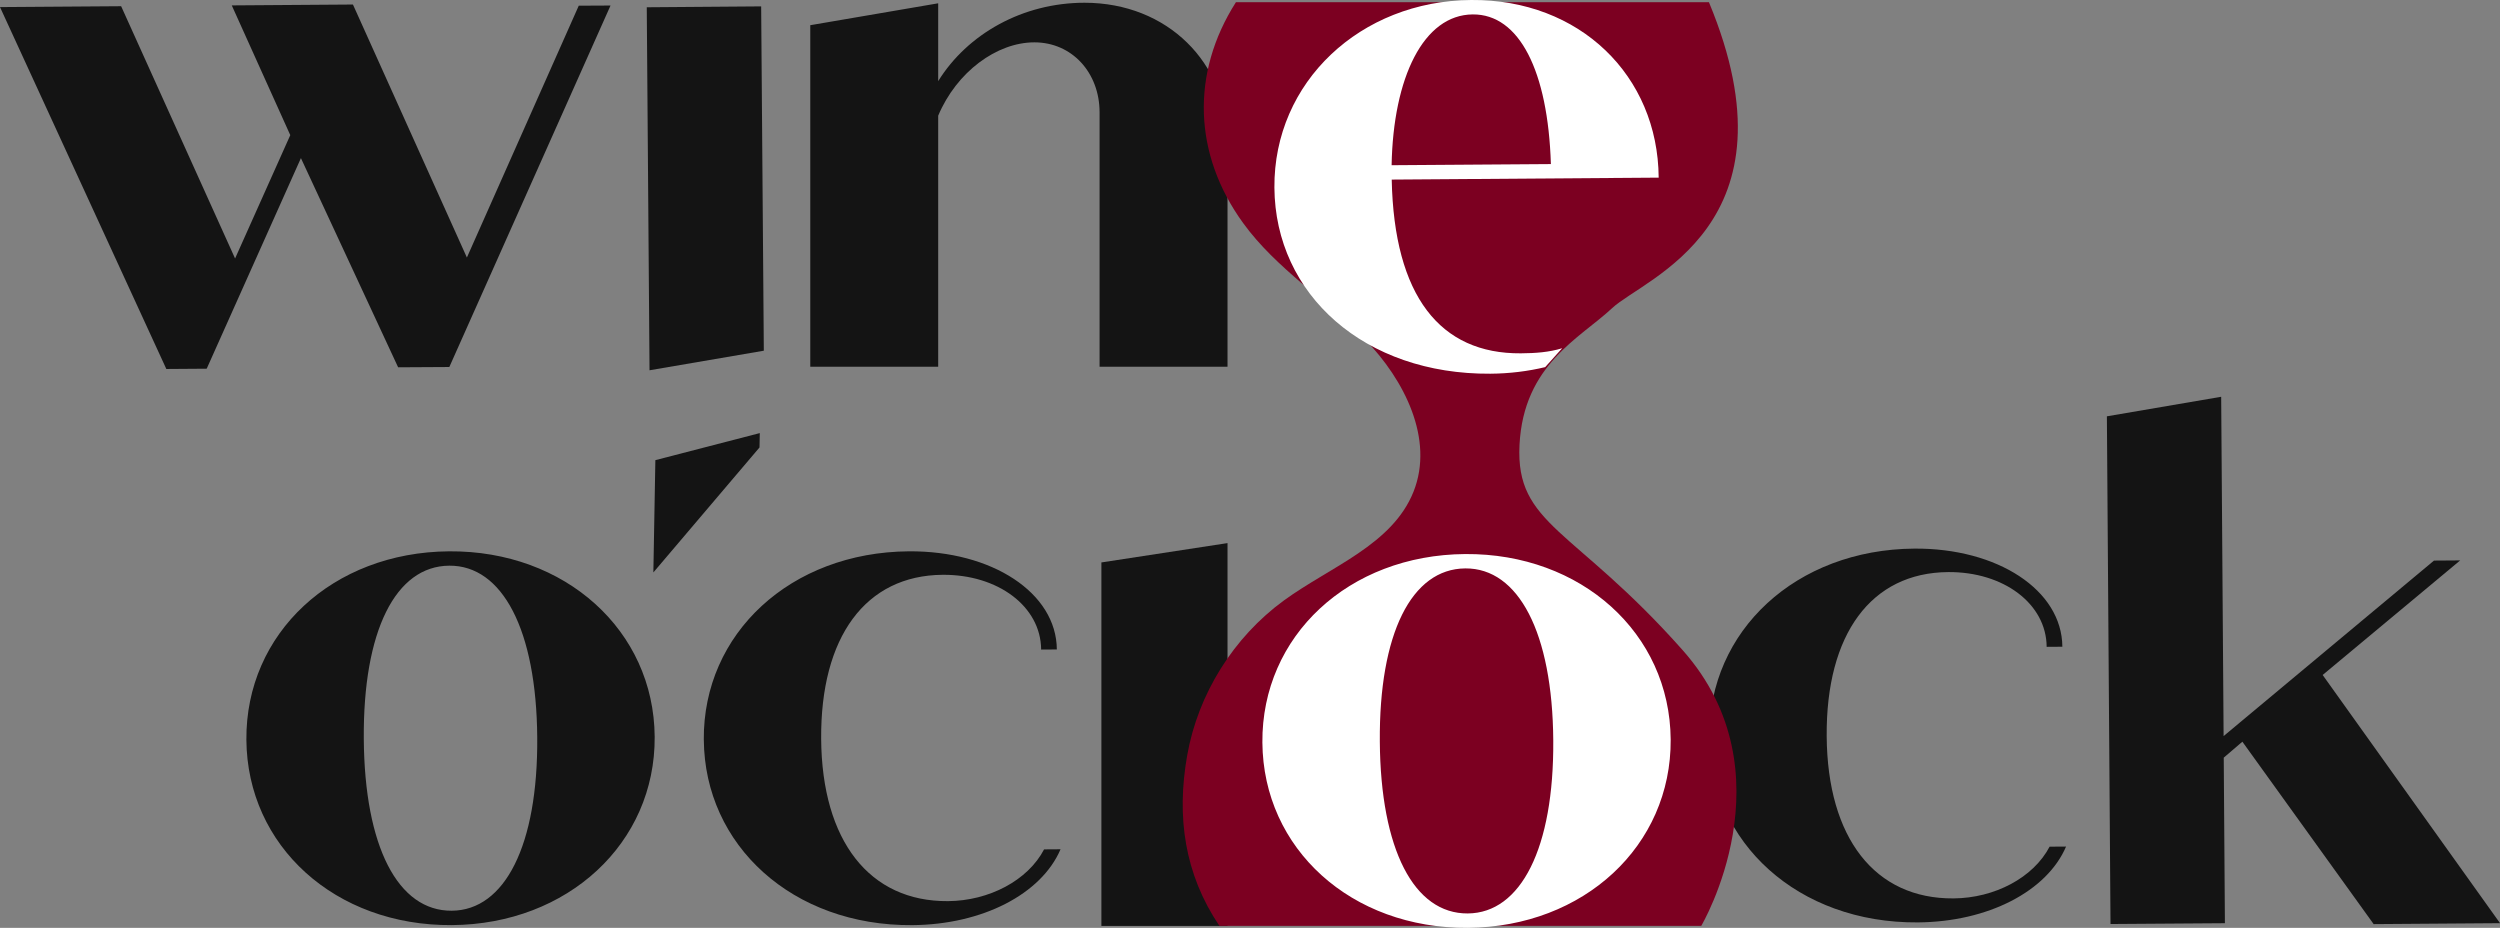 <svg width="163" height="60.495" viewBox="0 0 163 60.495" fill="none" xmlns="http://www.w3.org/2000/svg" xmlns:xlink="http://www.w3.org/1999/xlink">
	<rect x="0" y="0" width="163" height="60.495" fill="#808080" stroke="none"/>
	<defs>
		<clipPath id="clip3_8985">
			<rect id="logo" width="163" height="60.495" fill="white" fill-opacity="0"/>
		</clipPath>
	</defs>
	<rect id="logo" width="163" height="60.495" fill="#FFFFFF" fill-opacity="0"/>
	<g clip-path="url(#clip3_8985)">
		<path id="Vector" d="M80.034 9.246L80.034 23.913L71.692 23.913L71.692 7.323C71.692 4.74 69.894 2.761 67.442 2.761C64.991 2.761 62.372 4.685 61.17 7.543L61.17 23.913L52.83 23.913L52.83 1.643L61.17 0.215L61.17 5.29C63.079 2.213 66.679 0.179 70.711 0.179C76.108 0.179 80.032 4.081 80.032 9.248L80.034 9.246Z" fill="#141414" fill-opacity="1" fill-rule="nonzero"/>
		<path id="Vector" d="M39.806 0.362L29.296 23.929L25.958 23.948L19.62 10.309L13.477 24.039L10.845 24.058L0 0.462L7.898 0.405L15.327 16.853L18.926 8.811L15.112 0.352L23.012 0.295L30.441 16.791L37.735 0.371L39.806 0.361L39.806 0.362Z" fill="#141414" fill-opacity="1" fill-rule="nonzero"/>
		<path id="Vector" d="M42.599 37.323L42.73 30.002L49.538 28.238L49.52 29.174L42.599 37.323Z" fill="#141414" fill-opacity="1" fill-rule="nonzero"/>
		<path id="Vector" d="M49.801 22.866L42.349 24.142L42.169 0.474L49.628 0.416L49.801 22.866Z" fill="#141414" fill-opacity="1" fill-rule="nonzero"/>
		<path id="Vector" d="M71.811 36.671L80.034 35.41L80.034 60.37L71.811 60.37L71.811 36.671Z" fill="#141414" fill-opacity="1" fill-rule="nonzero"/>
		<path id="Vector" d="M16.064 48.228C16.015 41.291 21.682 36.001 29.287 35.946C36.843 35.891 42.636 41.1 42.685 48.035C42.734 54.972 37.018 60.262 29.462 60.317C21.856 60.372 16.113 55.166 16.064 48.228ZM35.028 48.09C34.977 41.059 32.755 36.858 29.294 36.882C25.784 36.907 23.668 41.141 23.719 48.172C23.77 55.203 25.944 59.404 29.454 59.379C32.915 59.354 35.079 55.119 35.028 48.09Z" fill="#141414" fill-opacity="1" fill-rule="nonzero"/>
		<path id="Vector" d="M45.887 48.23C45.838 41.293 51.553 36.003 59.257 35.946C64.668 35.907 68.88 38.643 68.906 42.345L67.883 42.352C67.863 39.54 65.068 37.451 61.461 37.477C56.438 37.515 53.492 41.519 53.54 48.175C53.588 54.83 56.69 58.791 61.809 58.754C64.488 58.734 67.016 57.404 68.074 55.38L69.147 55.373C67.9 58.288 64.061 60.285 59.48 60.319C51.68 60.376 45.938 55.121 45.889 48.232L45.887 48.23Z" fill="#141414" fill-opacity="1" fill-rule="nonzero"/>
		<path id="Vector" d="M111.446 48.053C111.397 41.116 117.112 35.825 124.816 35.769C130.228 35.73 134.439 38.465 134.466 42.167L133.442 42.174C133.423 39.362 130.628 37.273 127.021 37.3C121.998 37.337 119.052 41.341 119.1 47.998C119.147 54.652 122.249 58.614 127.368 58.576C130.048 58.557 132.575 57.226 133.634 55.203L134.707 55.196C133.46 58.111 129.621 60.108 125.04 60.141C117.239 60.198 111.498 54.944 111.448 48.054L111.446 48.053Z" fill="#141414" fill-opacity="1" fill-rule="nonzero"/>
		<path id="Vector" d="M146.201 48.36L144.988 49.399L145.064 60.193L137.605 60.246L137.369 27.144L144.821 25.87L144.979 47.992L158.696 36.55L160.404 36.538L151.437 44.008L163.002 60.191L154.762 60.252L146.203 48.358L146.201 48.36Z" fill="#141414" fill-opacity="1" fill-rule="nonzero"/>
		<path id="Vector" d="M80.582 0.144C77.623 4.793 77.817 10.076 81.049 14.538C83.204 17.514 86.436 19.507 89.003 22.136C91.57 24.765 93.519 28.638 92.164 32.052C90.785 35.527 86.746 36.941 83.722 39.142C80.427 41.54 78.113 45.242 77.404 49.252C76.696 53.261 77.231 56.986 79.503 60.365L110.923 60.365C110.923 60.365 116.812 50.405 109.716 42.398C102.619 34.392 98.808 34.26 99.072 29.011C99.335 23.762 103.014 22.055 105.116 20.086C107.219 18.118 117.469 14.684 111.423 0.144L80.582 0.144Z" fill="#7C0021" fill-opacity="1" fill-rule="nonzero"/>
		<path id="Vector" d="M100.748 23.936C99.624 24.206 98.42 24.357 97.171 24.366C88.981 24.424 83.141 19.218 83.091 12.234C83.04 5.344 88.707 0.053 95.923 0C102.993 -0.052 108.098 4.926 108.146 11.582L90.74 11.709C90.893 19.301 93.894 23.076 99.158 23.037C100.104 23.03 100.996 22.969 101.853 22.705L100.748 23.934L100.748 23.936ZM90.733 10.772L101.118 10.698C100.928 4.606 99.049 0.917 96.025 0.94C92.81 0.963 90.838 5.054 90.733 10.774L90.733 10.772Z" fill="#FFFFFF" fill-opacity="1" fill-rule="nonzero"/>
		<path id="Vector" d="M82.307 48.406C82.258 41.469 87.927 36.179 95.532 36.124C103.086 36.069 108.879 41.277 108.928 48.213C108.978 55.15 103.261 60.44 95.706 60.495C88.101 60.55 82.358 55.343 82.307 48.406ZM101.273 48.268C101.222 41.236 98.998 37.035 95.539 37.06C92.028 37.085 89.912 41.318 89.964 48.349C90.015 55.38 92.189 59.582 95.699 59.557C99.16 59.532 101.324 55.297 101.273 48.268Z" fill="#FFFFFF" fill-opacity="1" fill-rule="nonzero"/>
	</g>
</svg>
